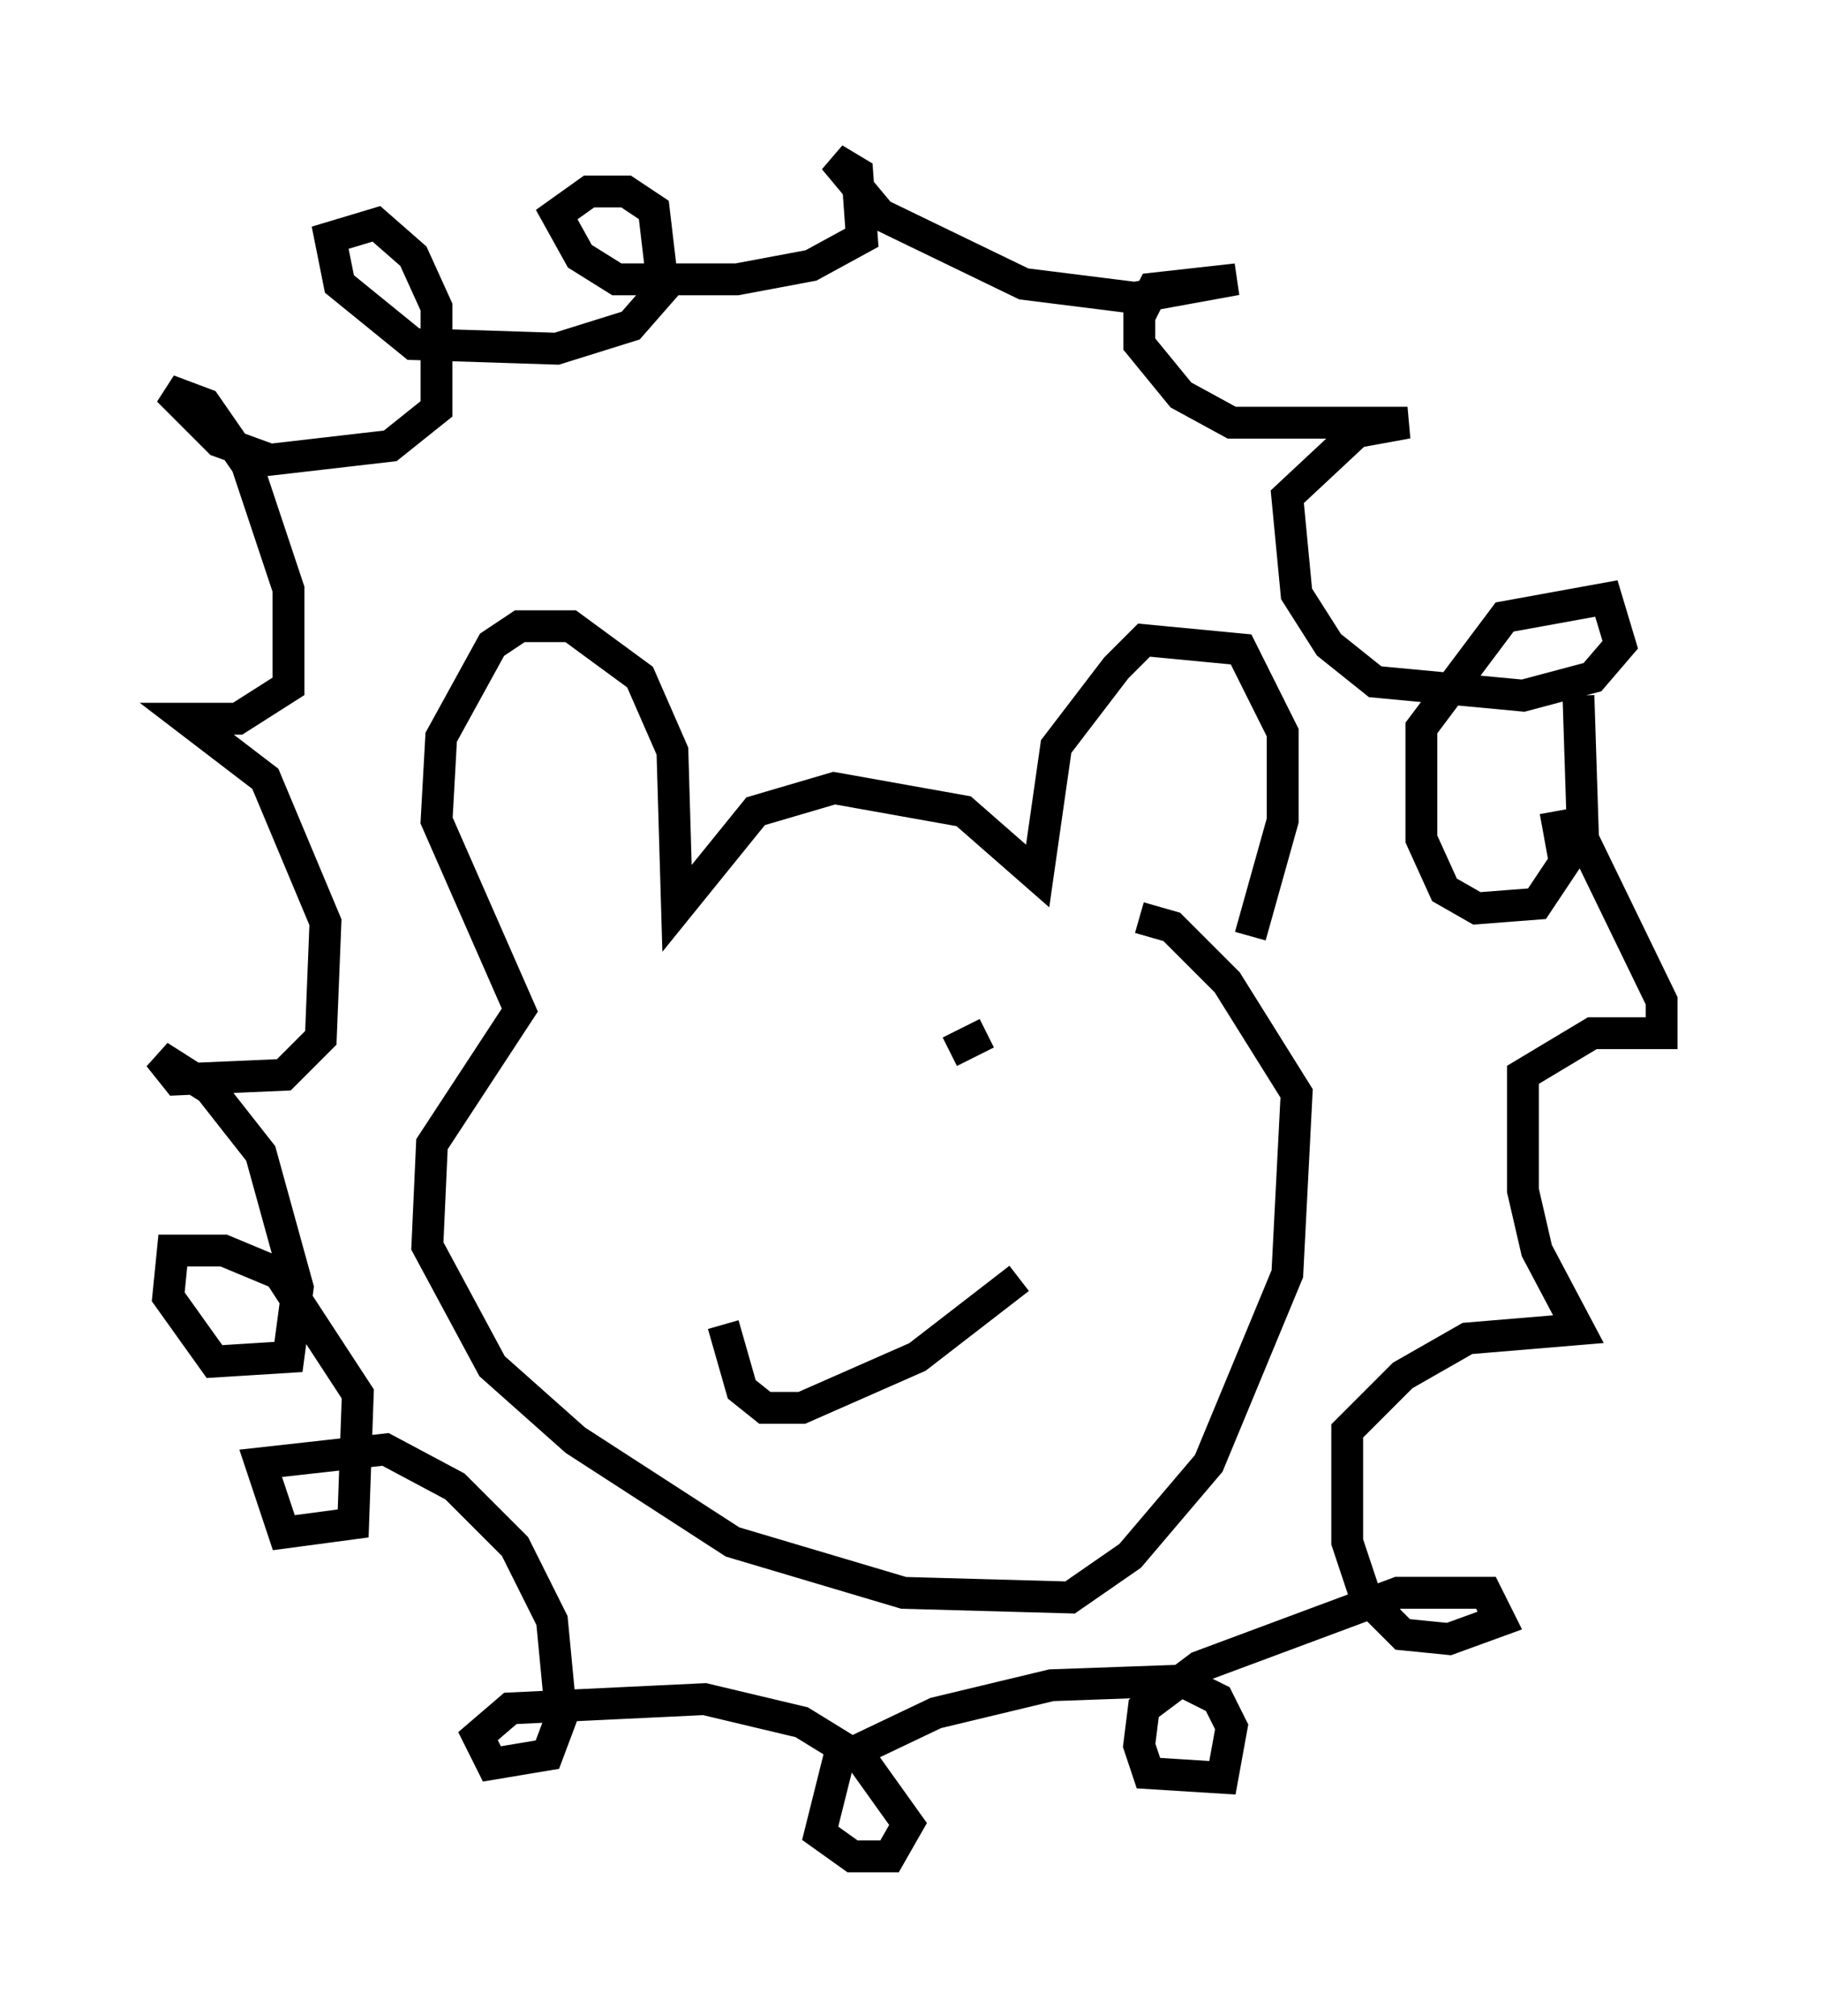 <?xml version="1.0" encoding="utf-8" ?>
<svg baseProfile="full" height="63.307" version="1.1" width="57.207" xmlns="http://www.w3.org/2000/svg" xmlns:ev="http://www.w3.org/2001/xml-events" xmlns:xlink="http://www.w3.org/1999/xlink"><defs /><rect fill="white" height="63.307" width="57.207" x="0" y="0" /><path d="M38.117, 29.838 m1.162, -0.436 l1.017, -3.631 0.0, -2.76 l-1.307, -2.615 -3.05, -0.291 l-0.872, 0.872 -1.888, 2.469 l-0.581, 4.067 -2.324, -2.034 l-4.067, -0.726 -2.469, 0.726 l-2.469, 3.05 -0.145, -4.939 l-1.017, -2.324 -2.179, -1.598 l-1.598, 0.0 -0.872, 0.581 l-1.598, 2.905 -0.145, 2.615 l2.615, 5.955 -2.76, 4.212 l-0.145, 3.196 2.034, 3.777 l2.615, 2.324 4.939, 3.196 l5.374, 1.598 5.229, 0.145 l1.888, -1.307 2.469, -2.905 l2.469, -5.955 0.291, -5.665 l-2.179, -3.486 -1.743, -1.743 l-1.017, -0.291 m-3.777, 11.33 l-3.196, 2.469 -3.631, 1.598 l-1.162, 0.0 -0.726, -0.581 l-0.581, -2.034 m8.279, -9.151 l-1.162, 0.581 m-6.682, 0.0 l0.0, 0.0 m17.575, -0.581 l0.0, 0.0 m8.134, -6.972 l0.291, 1.598 -0.872, 1.307 l-1.888, 0.145 -1.017, -0.581 l-0.726, -1.598 0.0, -3.486 l2.615, -3.486 3.196, -0.581 l0.436, 1.453 -0.872, 1.017 l-2.179, 0.581 -4.648, -0.436 l-1.453, -1.162 -1.017, -1.598 l-0.291, -3.05 2.179, -2.034 l1.598, -0.291 -5.52, 0.0 l-1.598, -0.872 -1.307, -1.598 l0.0, -0.872 0.436, -0.872 l2.615, -0.291 -3.196, 0.581 l-3.486, -0.436 -4.503, -2.179 l-1.453, -1.743 0.726, 0.436 l0.145, 2.034 -1.598, 0.872 l-2.324, 0.436 -3.777, 0.0 l-1.162, -0.726 -0.726, -1.307 l1.017, -0.726 1.162, 0.0 l0.872, 0.581 0.291, 2.469 l-1.017, 1.162 -2.324, 0.726 l-4.503, -0.145 -2.324, -1.888 l-0.291, -1.453 1.453, -0.436 l1.162, 1.017 0.726, 1.598 l0.0, 3.196 -1.453, 1.162 l-3.777, 0.436 -1.598, -0.581 l-1.598, -1.598 1.162, 0.436 l1.307, 1.888 1.307, 3.922 l0.0, 3.05 -1.598, 1.017 l-1.598, 0.0 2.469, 1.888 l1.888, 4.503 -0.145, 3.631 l-1.162, 1.162 -3.341, 0.145 l-0.581, -0.726 1.598, 1.017 l1.598, 2.034 1.162, 4.212 l-0.291, 2.179 -2.324, 0.145 l-1.453, -2.034 0.145, -1.453 l1.598, 0.0 1.743, 0.726 l2.469, 3.777 -0.145, 4.067 l-2.179, 0.291 -0.726, -2.179 l3.922, -0.436 2.179, 1.162 l1.888, 1.888 1.162, 2.324 l0.291, 3.05 -0.436, 1.162 l-1.743, 0.291 -0.436, -0.872 l1.017, -0.872 6.101, -0.291 l3.05, 0.726 1.888, 1.162 l1.453, 2.034 -0.581, 1.017 l-1.162, 0.0 -1.017, -0.726 l0.581, -2.324 3.05, -1.453 l3.631, -0.872 4.067, -0.145 l1.162, 0.581 0.436, 0.872 l-0.291, 1.598 -2.324, -0.145 l-0.291, -0.872 0.145, -1.162 l1.743, -1.307 6.246, -2.324 l2.76, 0.0 0.436, 0.872 l-1.598, 0.581 -1.453, -0.145 l-1.162, -1.162 -0.581, -1.743 l0.0, -3.486 1.743, -1.743 l2.034, -1.162 3.486, -0.291 l-1.307, -2.469 -0.436, -1.888 l0.0, -3.631 2.179, -1.307 l2.179, 0.0 0.0, -1.017 l-2.469, -5.084 -0.145, -4.503 " fill="none" stroke="black" stroke-width="1" /></svg>